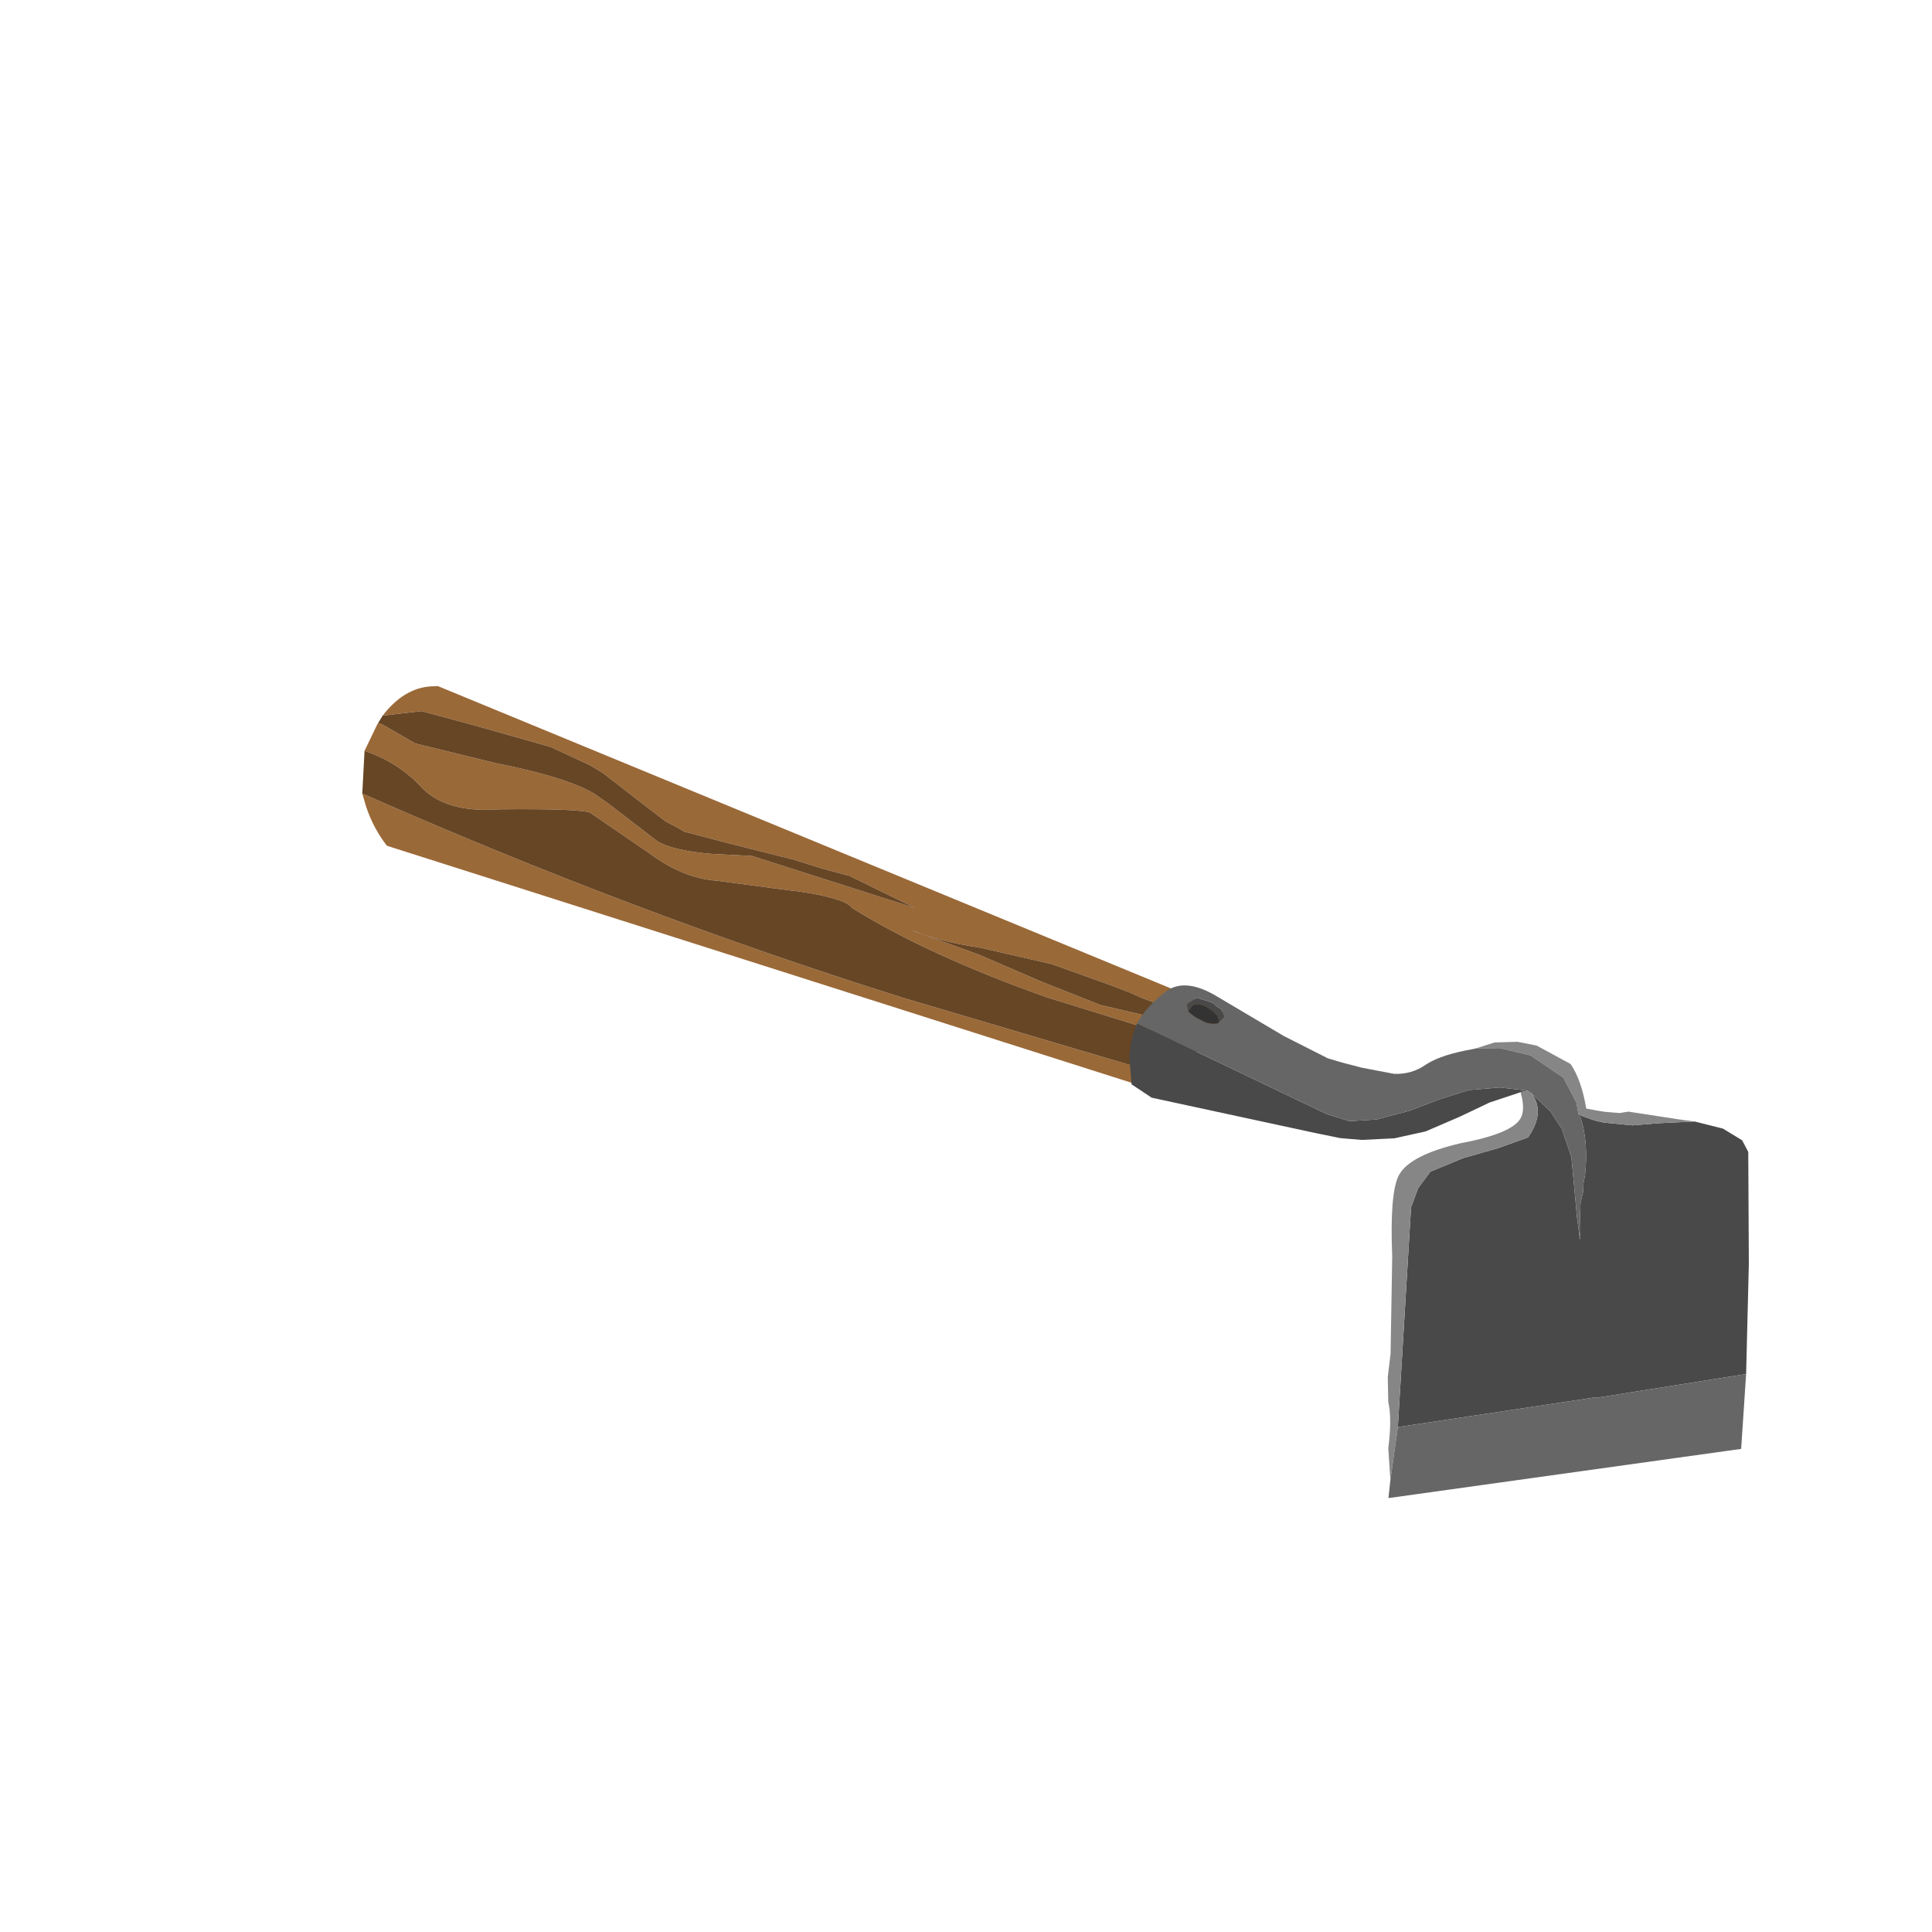 <?xml version="1.0" encoding="UTF-8" standalone="no"?>
<svg xmlns:xlink="http://www.w3.org/1999/xlink" height="100.0px" width="100.0px" xmlns="http://www.w3.org/2000/svg">
  <g transform="matrix(1.0, 0.0, 0.0, 1.0, 0.0, 0.0)">
    <use height="15.45" transform="matrix(-0.852, -0.519, -0.519, 0.852, 64.722, 52.955)" width="46.75" xlink:href="#shape0"/>
    <use height="25.45" transform="matrix(-0.852, -0.519, -0.519, 0.852, 97.258, 63.279)" width="38.25" xlink:href="#shape1"/>
  </g>
  <defs>
    <g id="shape0" transform="matrix(1.0, 0.0, 0.0, 1.0, 23.35, 7.75)">
      <path d="M23.4 2.05 L21.8 0.8 19.05 0.0 15.1 -1.1 12.85 -1.35 12.05 -1.35 9.85 -1.1 8.0 -0.9 7.2 -0.95 6.9 -0.95 4.4 -1.7 1.35 -2.65 -0.25 -3.05 -1.6 -3.45 -5.4 -3.8 3.25 -1.7 5.1 -0.7 Q6.9 0.2 7.85 0.2 L11.05 -0.15 11.9 -0.2 Q13.55 -0.2 17.1 1.1 L21.2 2.4 23.2 2.45 23.4 2.5 23.4 2.6 23.25 4.1 Q21.5 3.7 19.85 4.15 18.0 4.7 15.7 3.05 12.25 0.9 11.6 0.75 L7.85 0.95 Q5.7 1.15 4.15 0.35 0.5 -1.25 0.2 -1.4 -2.05 -2.35 -2.6 -2.1 -7.2 -2.05 -13.65 -3.4 L-18.8 -4.7 -21.25 -5.3 -21.85 -5.4 -21.9 -5.45 Q-22.85 -7.4 -23.35 -7.75 L-20.75 -7.35 -18.95 -7.15 21.75 -0.75 22.05 -0.55 Q23.2 0.25 23.4 2.05 M22.2 6.05 L21.65 6.55 Q20.75 7.3 19.7 7.7 L-21.35 -2.3 -21.4 -2.45 -21.25 -3.2 -7.3 0.5 Q7.05 4.05 22.2 6.05 M-17.2 -5.85 L-17.95 -5.95 -18.7 -6.1 -18.65 -5.3 -16.2 -4.5 -13.0 -3.95 -9.45 -3.45 -6.0 -2.75 -5.85 -2.75 Q-7.2 -2.9 -9.35 -3.8 L-12.95 -5.0 -16.1 -5.65 -17.2 -5.85" fill="#9a6938" fill-rule="evenodd" stroke="none"/>
      <path d="M23.4 2.5 L23.2 2.45 21.2 2.4 17.1 1.1 Q13.55 -0.2 11.9 -0.2 L11.05 -0.15 7.85 0.2 Q6.9 0.2 5.1 -0.7 L3.25 -1.7 -5.4 -3.8 -1.6 -3.45 -0.25 -3.05 1.35 -2.65 4.4 -1.7 6.9 -0.95 7.2 -0.95 8.0 -0.9 9.85 -1.1 12.05 -1.35 12.85 -1.35 15.1 -1.1 19.05 0.0 21.8 0.8 23.4 2.05 23.4 2.5 M-21.85 -5.4 L-21.25 -5.3 -18.8 -4.7 -13.65 -3.4 Q-7.2 -2.05 -2.6 -2.1 -2.05 -2.35 0.2 -1.4 0.5 -1.25 4.15 0.35 5.7 1.15 7.85 0.95 L11.6 0.75 Q12.25 0.9 15.7 3.05 18.0 4.7 19.85 4.15 21.5 3.7 23.25 4.1 L22.2 6.05 Q7.05 4.05 -7.3 0.5 L-21.25 -3.2 -21.8 -5.2 -21.85 -5.4 M-17.2 -5.85 L-16.1 -5.65 -12.95 -5.0 -9.35 -3.8 Q-7.2 -2.9 -5.85 -2.75 L-6.0 -2.75 -9.45 -3.45 -13.0 -3.95 -16.2 -4.5 -18.65 -5.3 -18.7 -6.1 -17.95 -5.95 -17.2 -5.85" fill="#674625" fill-rule="evenodd" stroke="none"/>
    </g>
    <g id="shape1" transform="matrix(1.0, 0.0, 0.0, 1.0, 40.0, 12.75)">
      <path d="M-38.2 -2.45 L-35.35 -7.4 -32.3 -12.35 -31.8 -12.65 -31.7 -12.7 -31.35 -12.7 -30.55 -12.7 -29.1 -12.25 -27.55 -11.2 -26.45 -10.4 -25.1 -9.75 -24.65 -9.6 -23.95 -9.45 -23.75 -9.45 -24.0 -9.3 Q-25.0 -8.4 -25.7 -6.9 L-25.85 -6.5 -26.05 -6.15 -26.25 -5.55 -26.9 -4.4 -27.2 -3.95 -27.15 -3.95 -27.15 -4.0 -26.5 -4.8 -24.6 -7.35 -23.4 -8.35 -22.45 -8.8 -21.1 -9.1 Q-22.25 -8.65 -22.15 -7.05 L-21.1 -5.75 -19.85 -4.4 -18.75 -2.9 -18.65 -1.85 -18.85 -0.8 -24.2 9.3 -32.15 2.65 -32.2 2.65 -38.2 -2.45 M-1.75 -1.55 Q-1.9 -0.55 -2.35 0.2 L-3.15 1.3 -4.4 1.35 -12.6 -1.5 -13.85 -1.95 -14.85 -2.45 -16.25 -3.4 -17.45 -4.55 -18.55 -6.1 -19.5 -7.55 -20.6 -8.85 -20.85 -9.1 -19.55 -8.5 -18.25 -7.55 -17.2 -6.35 -16.15 -5.0 -14.95 -3.75 -13.8 -2.95 -12.6 -2.65 -1.75 -1.55 M-5.35 -3.75 L-5.45 -4.2 -5.1 -4.45 -5.05 -4.45 -4.85 -4.45 -4.6 -4.5 -4.3 -4.45 -3.7 -4.3 -3.45 -3.8 -3.45 -3.7 -3.7 -3.45 -3.7 -3.5 -3.7 -3.65 Q-3.7 -4.15 -4.5 -4.15 -5.25 -4.15 -5.35 -3.75" fill="#494949" fill-rule="evenodd" stroke="none"/>
      <path d="M-29.1 -12.25 L-28.3 -11.9 -25.9 -10.9 -25.55 -10.6 -24.85 -10.25 Q-24.5 -10.1 -23.95 -9.9 -22.95 -11.05 -22.05 -11.45 L-20.05 -11.35 -19.1 -11.0 -18.1 -10.35 -17.45 -9.6 -18.5 -10.25 -20.05 -10.75 -22.1 -10.65 -23.35 -9.9 -23.75 -9.45 -23.95 -9.45 -24.65 -9.6 -25.1 -9.75 -26.45 -10.4 -27.55 -11.2 -29.1 -12.25 M-20.6 -8.85 Q-21.25 -8.25 -21.3 -7.75 -21.4 -6.85 -19.35 -5.0 -17.35 -3.05 -17.45 -1.85 -17.55 -0.8 -19.35 1.9 L-21.9 6.25 -22.4 7.35 -23.1 8.45 Q-23.7 9.05 -24.35 10.5 L-25.3 11.85 -24.2 9.3 -18.85 -0.8 -18.65 -1.85 -18.75 -2.9 -19.85 -4.4 -21.1 -5.75 -22.15 -7.05 Q-22.25 -8.65 -21.1 -9.1 L-20.85 -9.1 -20.6 -8.85" fill="#868686" fill-rule="evenodd" stroke="none"/>
      <path d="M-17.45 -9.6 L-17.35 -9.5 Q-16.1 -8.4 -15.7 -7.6 L-15.65 -7.5 Q-15.3 -6.7 -14.5 -6.25 L-12.9 -5.65 -11.9 -5.35 -11.15 -5.15 -8.6 -4.95 -4.6 -4.9 Q-2.6 -4.9 -2.15 -3.7 -1.7 -2.5 -1.75 -1.55 L-12.6 -2.65 -13.8 -2.95 -14.95 -3.75 -16.15 -5.0 -17.2 -6.35 -18.25 -7.55 -19.55 -8.5 -20.85 -9.1 -21.1 -9.1 -22.45 -8.8 -23.4 -8.35 -24.6 -7.35 -26.5 -4.8 -27.15 -4.0 -27.15 -3.95 -27.2 -3.95 -26.9 -4.4 -26.25 -5.55 -26.05 -6.15 -25.85 -6.5 -25.7 -6.9 Q-25.0 -8.4 -24.0 -9.3 L-23.75 -9.45 -23.35 -9.9 -22.1 -10.65 -20.05 -10.75 -18.5 -10.25 -17.45 -9.6 M-25.3 11.85 L-25.7 12.7 -40.0 1.0 -38.2 -2.45 -32.2 2.65 -32.15 2.65 -24.2 9.3 -25.3 11.85 M-3.7 -3.45 L-3.45 -3.7 -3.45 -3.8 -3.7 -4.3 -4.3 -4.45 -4.6 -4.5 -4.85 -4.45 -5.05 -4.45 -5.1 -4.45 -5.45 -4.2 -5.35 -3.75 Q-5.15 -3.55 -4.8 -3.45 L-4.25 -3.4 -4.1 -3.4 -3.7 -3.45" fill="#666666" fill-rule="evenodd" stroke="none"/>
      <path d="M-5.35 -3.75 Q-5.25 -4.15 -4.5 -4.15 -3.7 -4.15 -3.7 -3.65 L-3.7 -3.5 -3.7 -3.45 -4.1 -3.4 -4.25 -3.4 -4.8 -3.45 Q-5.15 -3.55 -5.35 -3.75" fill="#333333" fill-rule="evenodd" stroke="none"/>
    </g>
  </defs>
</svg>
